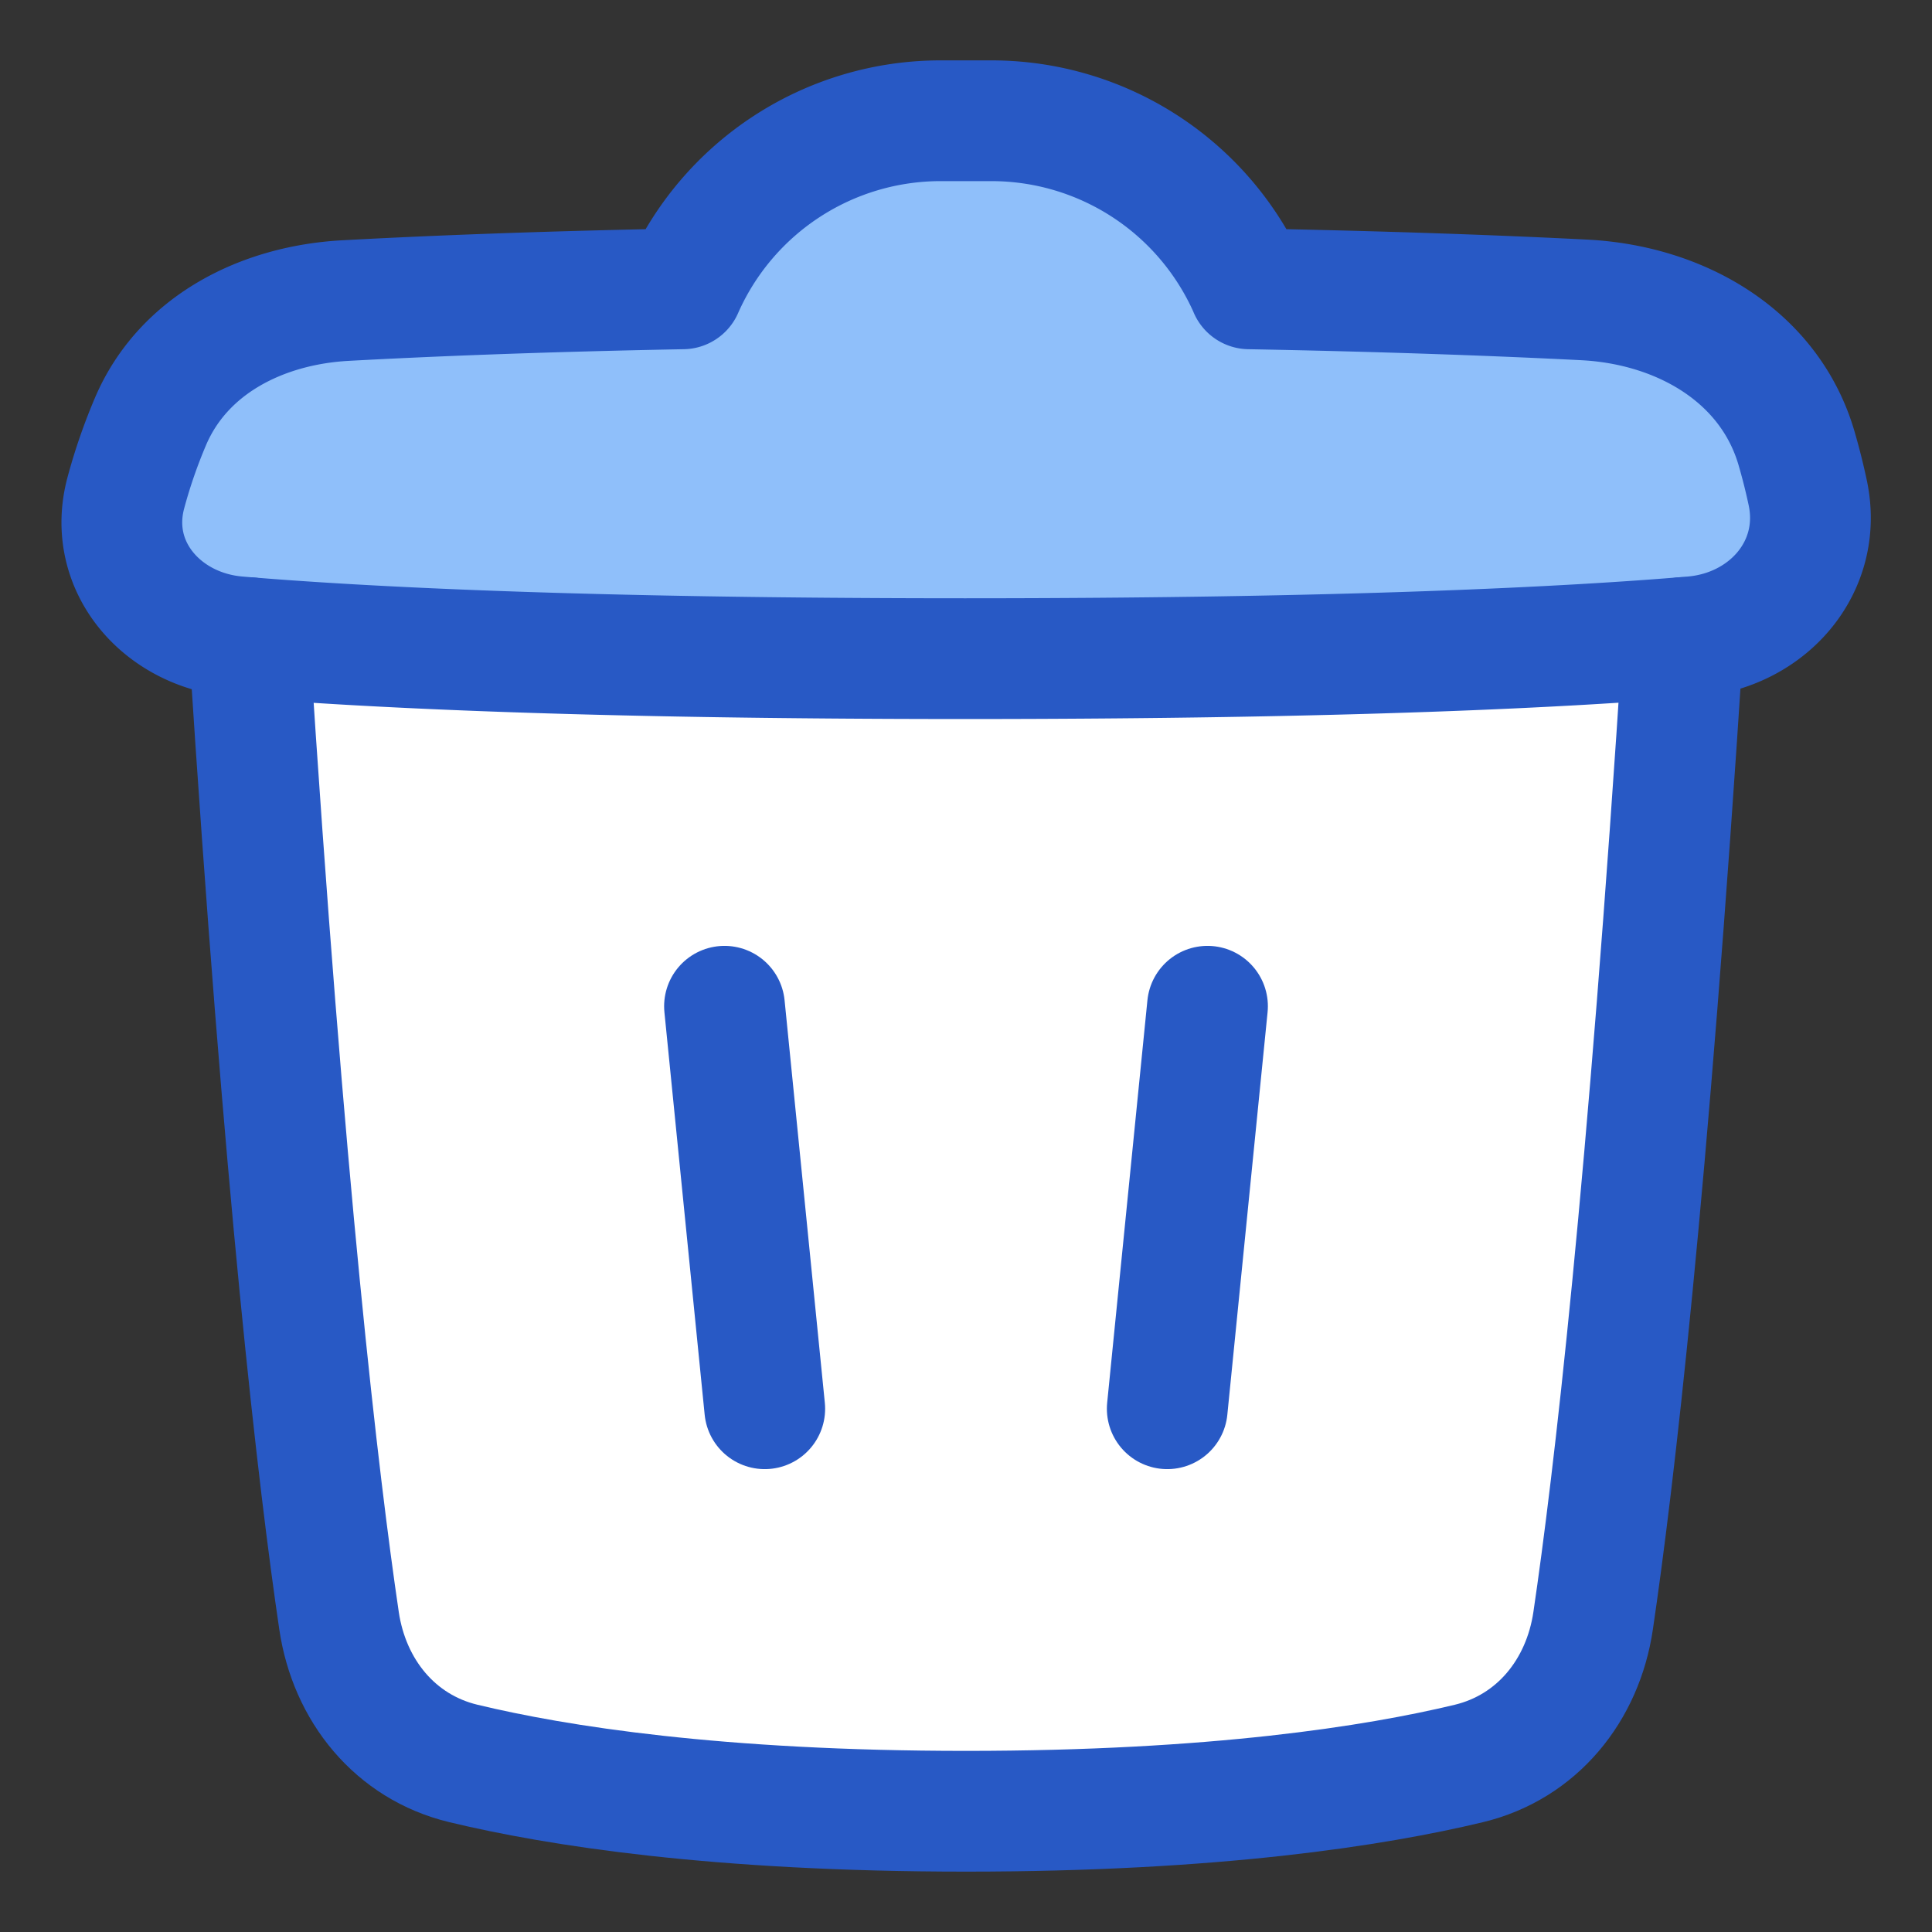 <svg xmlns="http://www.w3.org/2000/svg" fill="none" viewBox="0 0 48 48" id="Recycle-Bin-2--Streamline-Plump">
  <rect x="0" y="0" width="48" height="48" fill="#333333" stroke="none"/>
  <desc>
    Recycle Bin 2 Streamline Icon: https://streamlinehq.com
  </desc>
  <g id="recycle-bin-2--remove-delete-empty-bin-trash-garbage">
    <path id="Subtract" fill="#ffffff" d="M6.183 15.842c3.076 0.249 8.554 0.522 17.796 0.522 9.288 0 14.774 -0.276 17.843 -0.526 -0.888 13.818 -1.736 21.005 -2.241 24.427 -0.255 1.73 -1.392 3.14 -3.092 3.548C34.173 44.37 30.187 45 24.002 45c-6.185 0 -10.171 -0.63 -12.487 -1.186 -1.7 -0.408 -2.837 -1.818 -3.092 -3.548 -0.505 -3.421 -1.353 -10.608 -2.24 -24.423Z" stroke-width="3"></path>
    <path id="Union" fill="#8fbffa" d="M31.036 7.176c3.56 0.066 6.334 0.174 8.322 0.275 2.39 0.12 4.61 1.393 5.278 3.691 0.1 0.345 0.194 0.71 0.276 1.097 0.394 1.84 -0.983 3.421 -2.858 3.58 -3.02 0.255 -8.547 0.545 -18.077 0.545 -9.529 0 -15.057 -0.29 -18.076 -0.545 -1.876 -0.158 -3.261 -1.75 -2.776 -3.568 0.175 -0.655 0.39 -1.253 0.616 -1.784 0.813 -1.903 2.77 -2.885 4.836 -2.999 1.908 -0.104 4.685 -0.222 8.387 -0.292A7 7 0 0 1 23.37 3h1.262a7 7 0 0 1 6.405 4.176Z" stroke-width="3"></path>
    <path id="Subtract_2" stroke="#2859c5" stroke-linecap="round" stroke-linejoin="round" d="M6.183 15.842c0.887 13.815 1.735 21.002 2.24 24.423 0.255 1.73 1.392 3.14 3.092 3.548C13.831 44.37 17.817 45 24.002 45c6.185 0 10.171 -0.63 12.487 -1.186 1.7 -0.408 2.837 -1.818 3.092 -3.548 0.505 -3.422 1.353 -10.609 2.24 -24.427" stroke-width="3"></path>
    <path id="Union_2" stroke="#2859c5" stroke-linecap="round" stroke-linejoin="round" d="M31.036 7.176c3.56 0.066 6.334 0.174 8.322 0.275 2.39 0.12 4.61 1.393 5.278 3.691 0.1 0.345 0.194 0.71 0.276 1.097 0.394 1.84 -0.983 3.421 -2.858 3.58 -3.02 0.255 -8.547 0.545 -18.077 0.545 -9.529 0 -15.057 -0.29 -18.076 -0.545 -1.876 -0.158 -3.261 -1.75 -2.776 -3.568 0.175 -0.655 0.39 -1.253 0.616 -1.784 0.813 -1.903 2.77 -2.885 4.836 -2.999 1.908 -0.104 4.685 -0.222 8.387 -0.292A7 7 0 0 1 23.37 3h1.262a7 7 0 0 1 6.405 4.176Z" stroke-width="3"></path>
    <path id="Vector 831" stroke="#2859c5" stroke-linecap="round" stroke-linejoin="round" d="m18 25 1 10" stroke-width="3"></path>
    <path id="Vector 832" stroke="#2859c5" stroke-linecap="round" stroke-linejoin="round" d="m30 25 -1 10" stroke-width="3"></path>
  </g>
</svg>